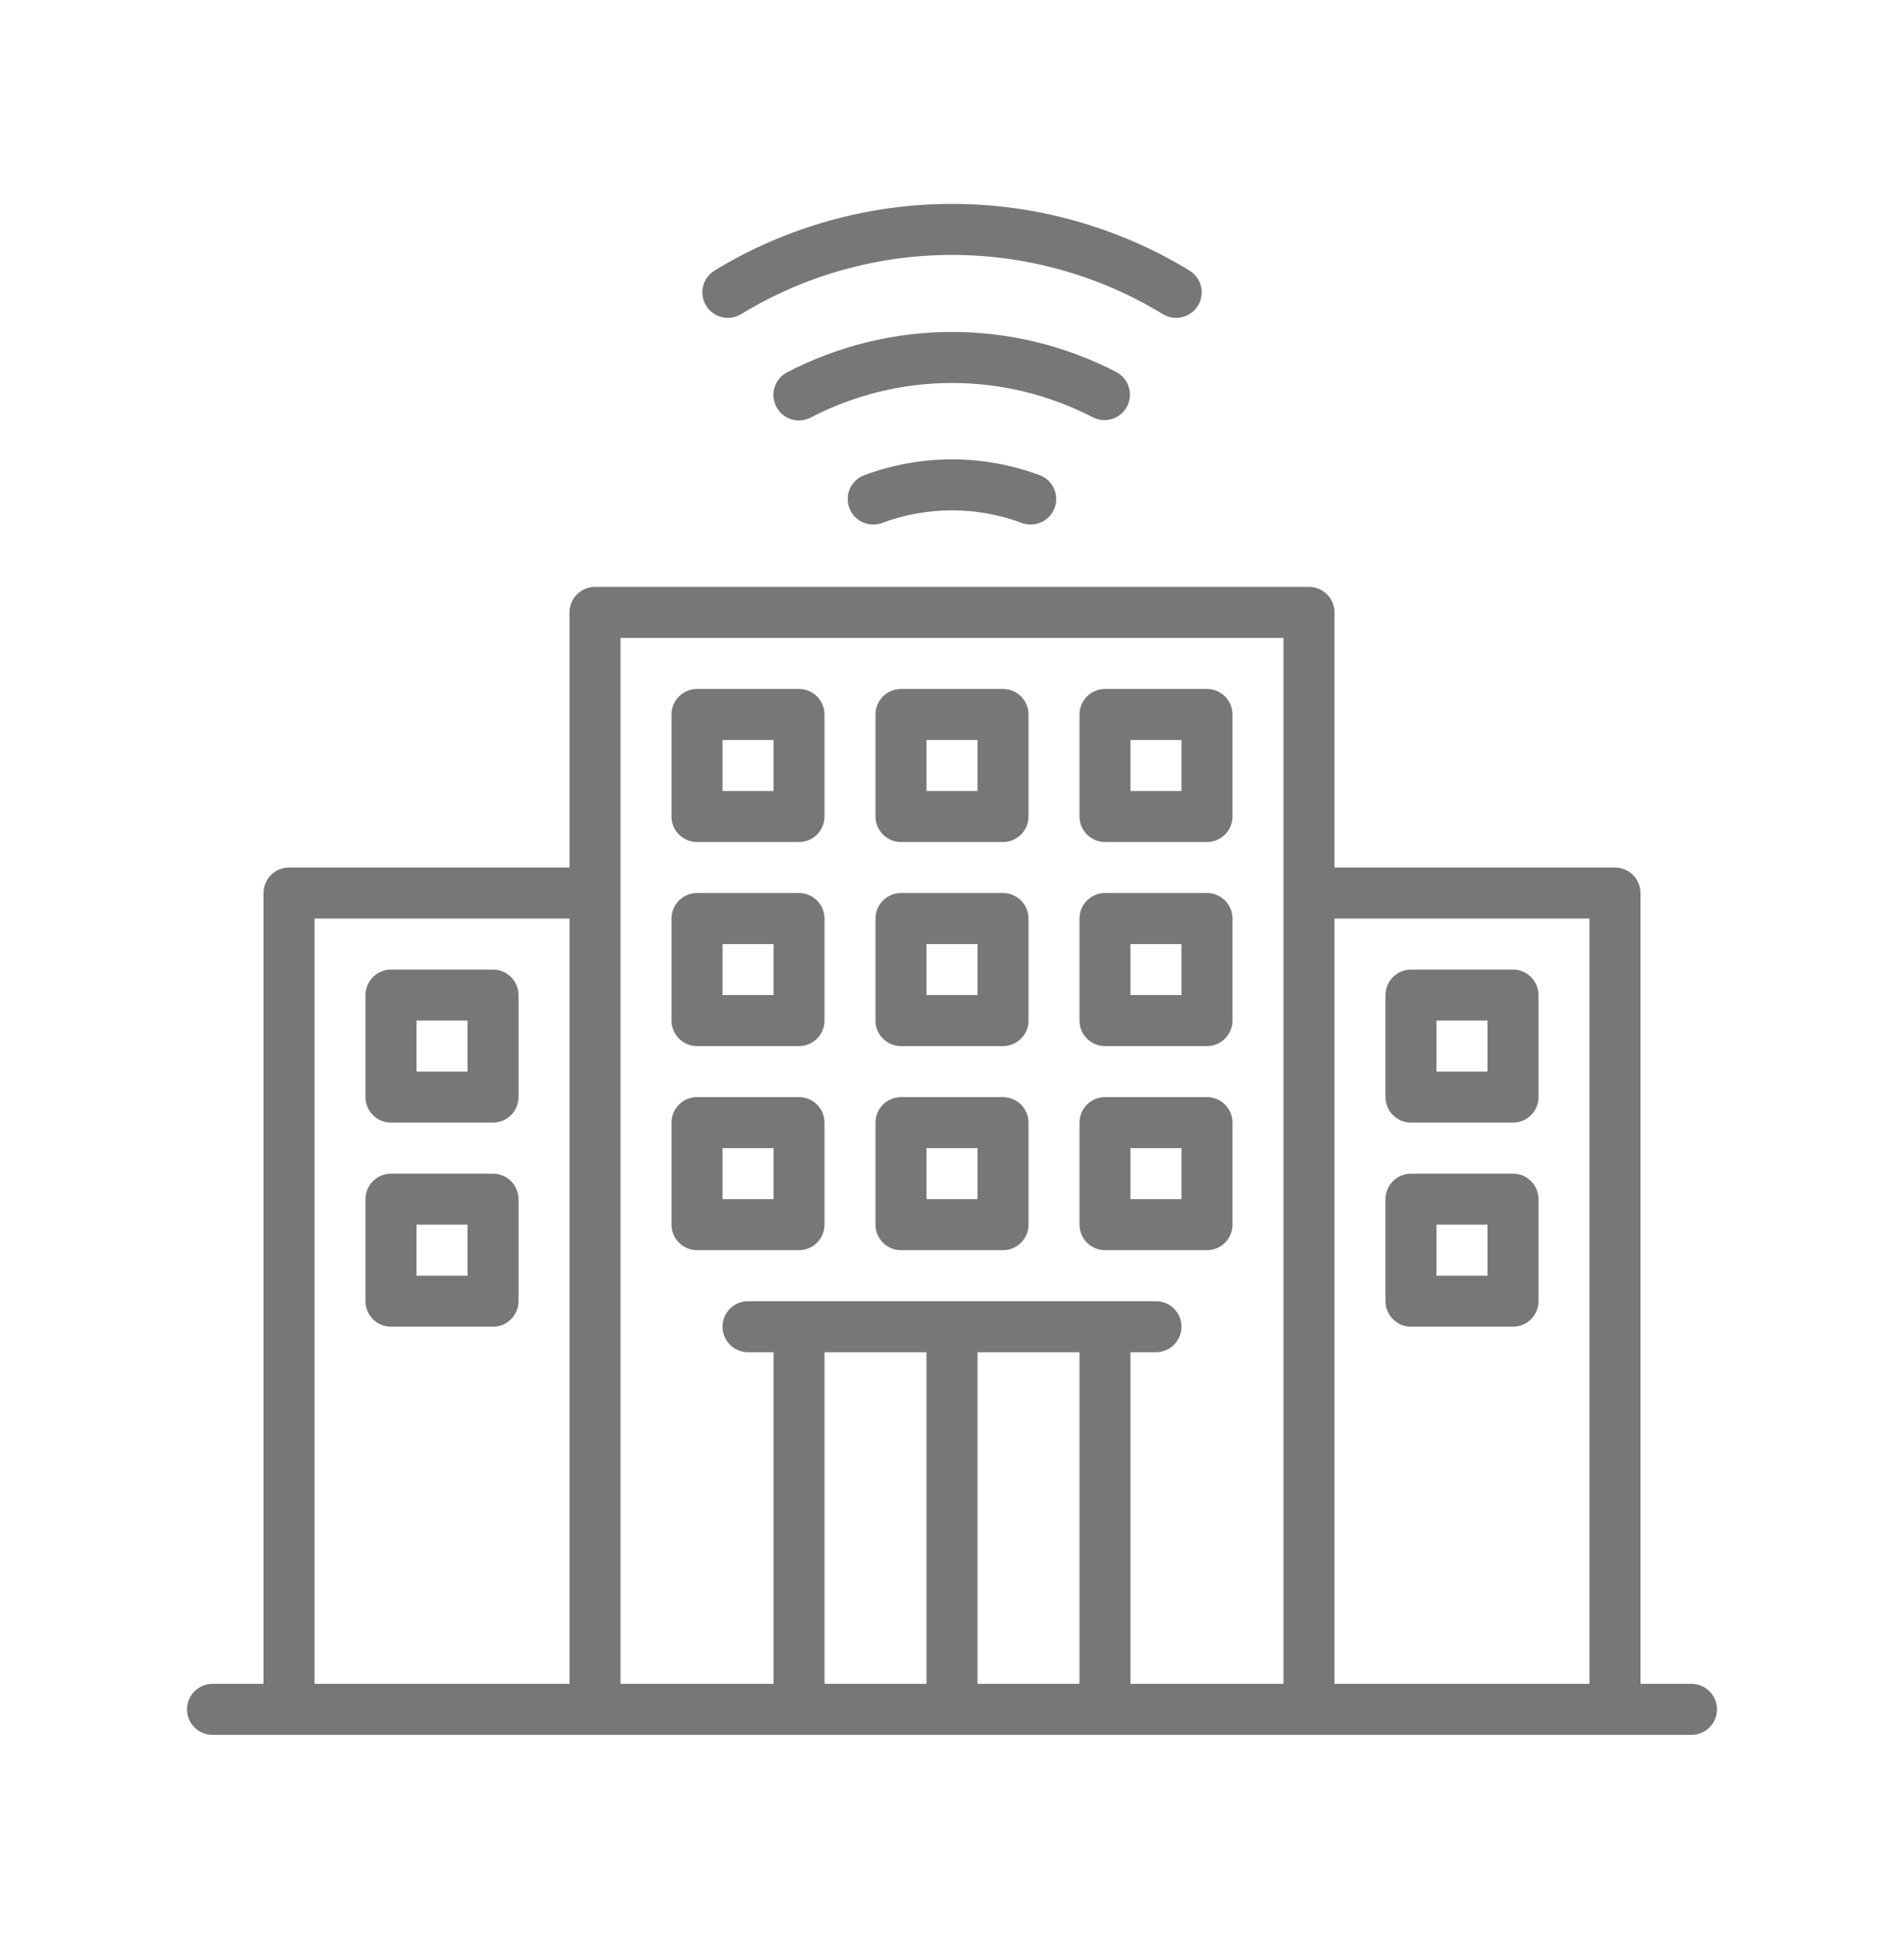 <svg width="56" height="57" viewBox="0 0 56 57" fill="none" xmlns="http://www.w3.org/2000/svg">
<path d="M49.75 49.506H48.25V26.256C48.25 26.057 48.171 25.866 48.03 25.726C47.89 25.585 47.699 25.506 47.5 25.506H39.25V18.006C39.25 17.807 39.171 17.616 39.03 17.476C38.89 17.335 38.699 17.256 38.5 17.256H17.5C17.301 17.256 17.11 17.335 16.97 17.476C16.829 17.616 16.75 17.807 16.75 18.006V25.506H8.5C8.301 25.506 8.11 25.585 7.97 25.726C7.829 25.866 7.75 26.057 7.75 26.256V49.506H6.25C6.051 49.506 5.86 49.585 5.72 49.726C5.579 49.866 5.5 50.057 5.5 50.256C5.5 50.455 5.579 50.646 5.72 50.786C5.86 50.927 6.051 51.006 6.25 51.006H49.75C49.949 51.006 50.14 50.927 50.28 50.786C50.421 50.646 50.5 50.455 50.5 50.256C50.5 50.057 50.421 49.866 50.28 49.726C50.14 49.585 49.949 49.506 49.75 49.506ZM16.75 49.506H9.25V27.006H16.75V49.506ZM27.25 49.506H24.25V39.756H27.25V49.506ZM31.75 49.506H28.75V39.756H31.75V49.506ZM37.75 26.256V49.506H33.25V39.756H34C34.199 39.756 34.39 39.677 34.53 39.536C34.671 39.396 34.75 39.205 34.75 39.006C34.75 38.807 34.671 38.616 34.53 38.476C34.39 38.335 34.199 38.256 34 38.256H22C21.801 38.256 21.61 38.335 21.47 38.476C21.329 38.616 21.25 38.807 21.25 39.006C21.25 39.205 21.329 39.396 21.47 39.536C21.61 39.677 21.801 39.756 22 39.756H22.75V49.506H18.25V18.756H37.75V26.256ZM46.75 49.506H39.25V27.006H46.75V49.506Z" fill="#777777"/>
<path d="M20.5 24.756H23.5C23.699 24.756 23.89 24.677 24.03 24.536C24.171 24.396 24.25 24.205 24.25 24.006V21.006C24.25 20.807 24.171 20.616 24.03 20.476C23.89 20.335 23.699 20.256 23.5 20.256H20.5C20.301 20.256 20.11 20.335 19.97 20.476C19.829 20.616 19.75 20.807 19.75 21.006V24.006C19.75 24.205 19.829 24.396 19.97 24.536C20.11 24.677 20.301 24.756 20.5 24.756ZM21.25 21.756H22.75V23.256H21.25V21.756Z" fill="#777777"/>
<path d="M26.5 24.756H29.5C29.699 24.756 29.89 24.677 30.03 24.536C30.171 24.396 30.25 24.205 30.25 24.006V21.006C30.25 20.807 30.171 20.616 30.03 20.476C29.89 20.335 29.699 20.256 29.5 20.256H26.5C26.301 20.256 26.11 20.335 25.97 20.476C25.829 20.616 25.75 20.807 25.75 21.006V24.006C25.75 24.205 25.829 24.396 25.97 24.536C26.11 24.677 26.301 24.756 26.5 24.756ZM27.25 21.756H28.75V23.256H27.25V21.756Z" fill="#777777"/>
<path d="M32.5 24.756H35.5C35.699 24.756 35.89 24.677 36.03 24.536C36.171 24.396 36.25 24.205 36.25 24.006V21.006C36.25 20.807 36.171 20.616 36.03 20.476C35.89 20.335 35.699 20.256 35.5 20.256H32.5C32.301 20.256 32.11 20.335 31.97 20.476C31.829 20.616 31.75 20.807 31.75 21.006V24.006C31.75 24.205 31.829 24.396 31.97 24.536C32.11 24.677 32.301 24.756 32.5 24.756ZM33.25 21.756H34.75V23.256H33.25V21.756Z" fill="#777777"/>
<path d="M20.5 30.756H23.5C23.699 30.756 23.89 30.677 24.03 30.536C24.171 30.396 24.25 30.205 24.25 30.006V27.006C24.25 26.807 24.171 26.616 24.03 26.476C23.89 26.335 23.699 26.256 23.5 26.256H20.5C20.301 26.256 20.11 26.335 19.97 26.476C19.829 26.616 19.75 26.807 19.75 27.006V30.006C19.75 30.205 19.829 30.396 19.97 30.536C20.11 30.677 20.301 30.756 20.5 30.756ZM21.25 27.756H22.75V29.256H21.25V27.756Z" fill="#777777"/>
<path d="M26.5 30.756H29.5C29.699 30.756 29.89 30.677 30.03 30.536C30.171 30.396 30.25 30.205 30.25 30.006V27.006C30.25 26.807 30.171 26.616 30.03 26.476C29.89 26.335 29.699 26.256 29.5 26.256H26.5C26.301 26.256 26.11 26.335 25.97 26.476C25.829 26.616 25.75 26.807 25.75 27.006V30.006C25.75 30.205 25.829 30.396 25.97 30.536C26.11 30.677 26.301 30.756 26.5 30.756ZM27.25 27.756H28.75V29.256H27.25V27.756Z" fill="#777777"/>
<path d="M32.5 30.756H35.5C35.699 30.756 35.89 30.677 36.03 30.536C36.171 30.396 36.25 30.205 36.25 30.006V27.006C36.25 26.807 36.171 26.616 36.03 26.476C35.89 26.335 35.699 26.256 35.5 26.256H32.5C32.301 26.256 32.11 26.335 31.97 26.476C31.829 26.616 31.75 26.807 31.75 27.006V30.006C31.75 30.205 31.829 30.396 31.97 30.536C32.11 30.677 32.301 30.756 32.5 30.756ZM33.25 27.756H34.75V29.256H33.25V27.756Z" fill="#777777"/>
<path d="M20.5 36.756H23.5C23.699 36.756 23.89 36.677 24.03 36.536C24.171 36.396 24.25 36.205 24.25 36.006V33.006C24.25 32.807 24.171 32.616 24.03 32.476C23.89 32.335 23.699 32.256 23.5 32.256H20.5C20.301 32.256 20.11 32.335 19.97 32.476C19.829 32.616 19.75 32.807 19.75 33.006V36.006C19.75 36.205 19.829 36.396 19.97 36.536C20.11 36.677 20.301 36.756 20.5 36.756ZM21.25 33.756H22.75V35.256H21.25V33.756Z" fill="#777777"/>
<path d="M26.5 36.756H29.5C29.699 36.756 29.89 36.677 30.03 36.536C30.171 36.396 30.25 36.205 30.25 36.006V33.006C30.25 32.807 30.171 32.616 30.03 32.476C29.89 32.335 29.699 32.256 29.5 32.256H26.5C26.301 32.256 26.11 32.335 25.97 32.476C25.829 32.616 25.75 32.807 25.75 33.006V36.006C25.75 36.205 25.829 36.396 25.97 36.536C26.11 36.677 26.301 36.756 26.5 36.756ZM27.25 33.756H28.75V35.256H27.25V33.756Z" fill="#777777"/>
<path d="M32.5 36.756H35.5C35.699 36.756 35.89 36.677 36.03 36.536C36.171 36.396 36.25 36.205 36.25 36.006V33.006C36.25 32.807 36.171 32.616 36.03 32.476C35.89 32.335 35.699 32.256 35.5 32.256H32.5C32.301 32.256 32.11 32.335 31.97 32.476C31.829 32.616 31.75 32.807 31.75 33.006V36.006C31.75 36.205 31.829 36.396 31.97 36.536C32.11 36.677 32.301 36.756 32.5 36.756ZM33.25 33.756H34.75V35.256H33.25V33.756Z" fill="#777777"/>
<path d="M25.405 13.976C25.223 14.048 25.076 14.189 24.997 14.368C24.917 14.548 24.911 14.751 24.98 14.935C25.049 15.118 25.186 15.268 25.364 15.351C25.541 15.434 25.744 15.445 25.93 15.38C27.264 14.879 28.734 14.879 30.068 15.38C30.253 15.445 30.456 15.434 30.634 15.351C30.811 15.268 30.949 15.118 31.018 14.935C31.087 14.751 31.081 14.548 31.001 14.368C30.922 14.189 30.775 14.048 30.593 13.976C28.92 13.349 27.078 13.349 25.405 13.976Z" fill="#777777"/>
<path d="M32.484 12.352C32.652 12.352 32.815 12.296 32.947 12.192C33.079 12.089 33.172 11.944 33.212 11.78C33.252 11.617 33.236 11.446 33.166 11.293C33.097 11.14 32.979 11.015 32.83 10.937C31.337 10.164 29.681 9.76 28 9.76C26.319 9.76 24.662 10.164 23.17 10.937C23.079 10.981 22.999 11.042 22.933 11.118C22.867 11.193 22.817 11.281 22.785 11.376C22.753 11.471 22.741 11.571 22.749 11.671C22.757 11.771 22.785 11.868 22.831 11.957C22.877 12.046 22.94 12.125 23.017 12.189C23.095 12.253 23.184 12.301 23.28 12.33C23.375 12.359 23.476 12.369 23.576 12.358C23.675 12.348 23.772 12.317 23.86 12.268C25.139 11.606 26.559 11.26 28 11.26C29.441 11.26 30.86 11.606 32.14 12.268C32.246 12.324 32.364 12.352 32.484 12.352Z" fill="#777777"/>
<path d="M34.592 9.345C34.756 9.346 34.915 9.292 35.046 9.193C35.177 9.094 35.272 8.955 35.316 8.797C35.36 8.639 35.352 8.471 35.291 8.319C35.231 8.166 35.122 8.038 34.982 7.953C32.878 6.672 30.463 5.995 28 5.995C25.537 5.995 23.122 6.672 21.018 7.953C20.848 8.056 20.726 8.223 20.678 8.416C20.631 8.61 20.663 8.814 20.766 8.984C20.869 9.154 21.036 9.276 21.229 9.324C21.422 9.371 21.627 9.34 21.797 9.236C23.665 8.097 25.811 7.495 28 7.495C30.188 7.495 32.334 8.097 34.203 9.236C34.32 9.307 34.455 9.345 34.592 9.345Z" fill="#777777"/>
<path d="M11.5 33.006H14.5C14.699 33.006 14.89 32.927 15.03 32.786C15.171 32.646 15.25 32.455 15.25 32.256V29.256C15.25 29.057 15.171 28.866 15.03 28.726C14.89 28.585 14.699 28.506 14.5 28.506H11.5C11.301 28.506 11.11 28.585 10.97 28.726C10.829 28.866 10.75 29.057 10.75 29.256V32.256C10.75 32.455 10.829 32.646 10.97 32.786C11.11 32.927 11.301 33.006 11.5 33.006ZM12.25 30.006H13.75V31.506H12.25V30.006Z" fill="#777777"/>
<path d="M41.5 33.006H44.5C44.699 33.006 44.89 32.927 45.03 32.786C45.171 32.646 45.25 32.455 45.25 32.256V29.256C45.25 29.057 45.171 28.866 45.03 28.726C44.89 28.585 44.699 28.506 44.5 28.506H41.5C41.301 28.506 41.11 28.585 40.97 28.726C40.829 28.866 40.75 29.057 40.75 29.256V32.256C40.75 32.455 40.829 32.646 40.97 32.786C41.11 32.927 41.301 33.006 41.5 33.006ZM42.25 30.006H43.75V31.506H42.25V30.006Z" fill="#777777"/>
<path d="M11.5 39.006H14.5C14.699 39.006 14.89 38.927 15.03 38.786C15.171 38.646 15.25 38.455 15.25 38.256V35.256C15.25 35.057 15.171 34.866 15.03 34.726C14.89 34.585 14.699 34.506 14.5 34.506H11.5C11.301 34.506 11.11 34.585 10.97 34.726C10.829 34.866 10.75 35.057 10.75 35.256V38.256C10.75 38.455 10.829 38.646 10.97 38.786C11.11 38.927 11.301 39.006 11.5 39.006ZM12.25 36.006H13.75V37.506H12.25V36.006Z" fill="#777777"/>
<path d="M41.5 39.006H44.5C44.699 39.006 44.89 38.927 45.03 38.786C45.171 38.646 45.25 38.455 45.25 38.256V35.256C45.25 35.057 45.171 34.866 45.03 34.726C44.89 34.585 44.699 34.506 44.5 34.506H41.5C41.301 34.506 41.11 34.585 40.97 34.726C40.829 34.866 40.75 35.057 40.75 35.256V38.256C40.75 38.455 40.829 38.646 40.97 38.786C41.11 38.927 41.301 39.006 41.5 39.006ZM42.25 36.006H43.75V37.506H42.25V36.006Z" fill="#777777"/>
</svg>

